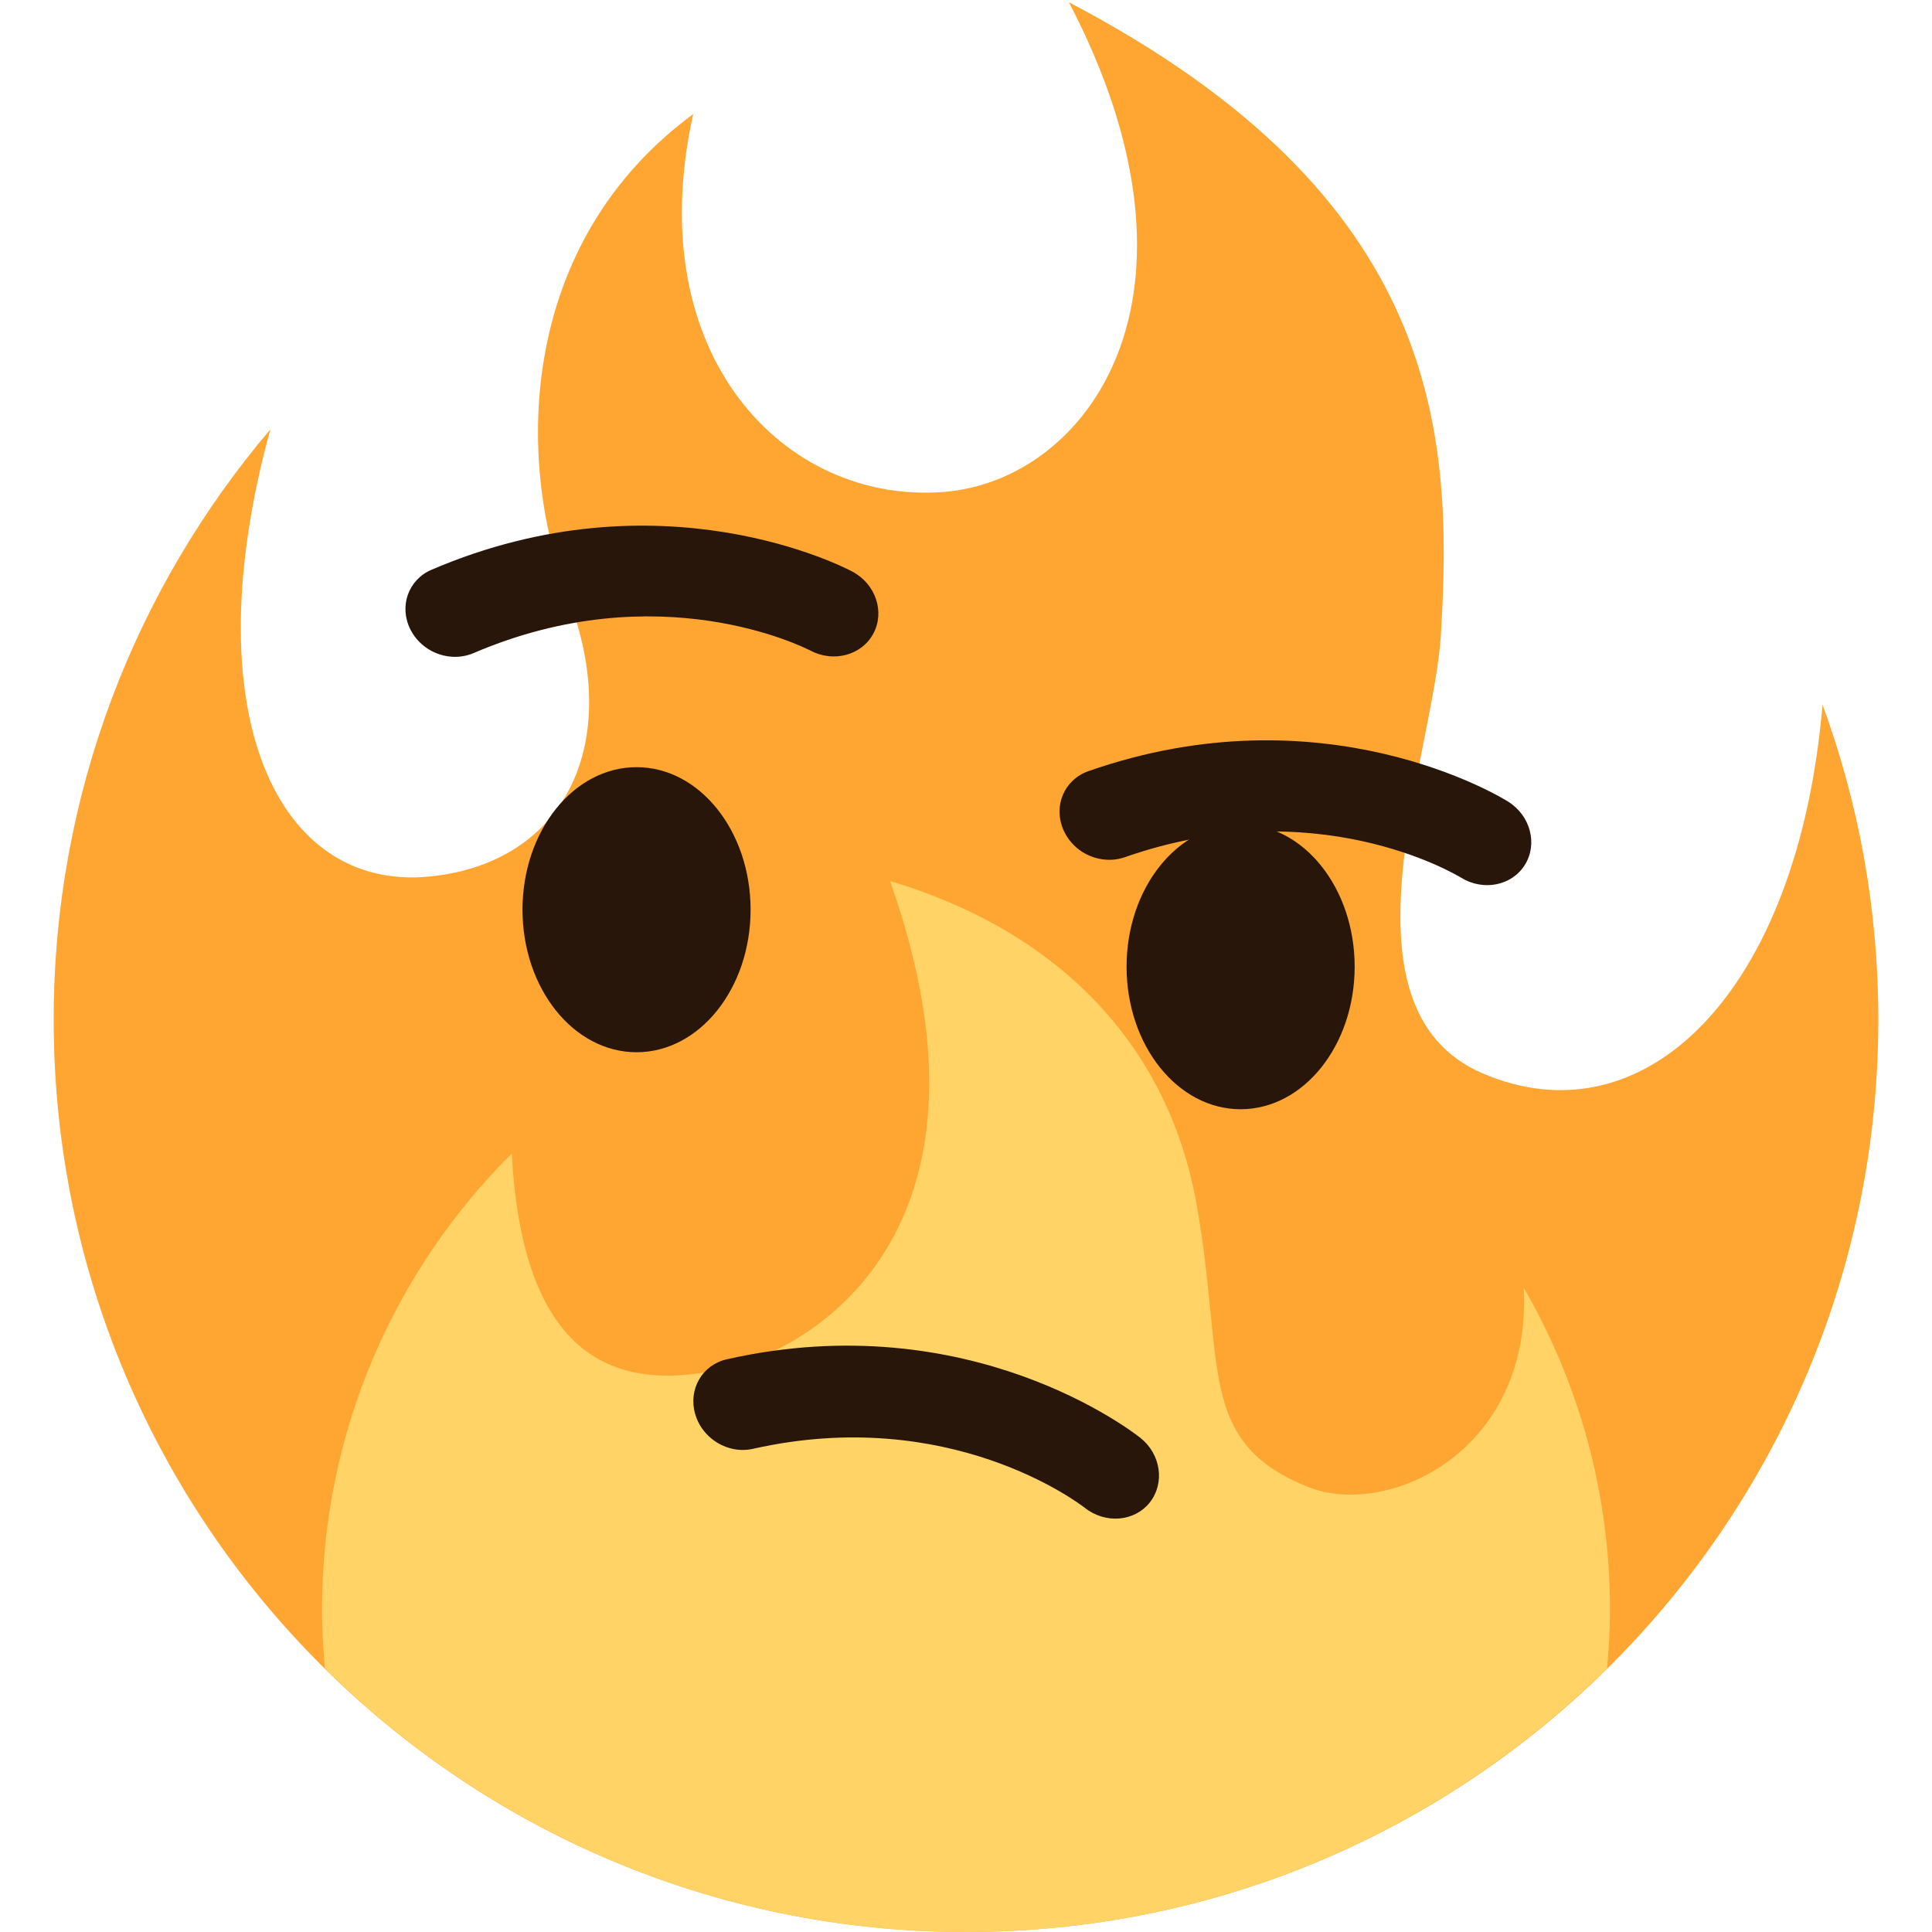 <?xml version="1.0" encoding="UTF-8" standalone="no"?>
<svg
   viewBox="0 0 36 36"
   version="1.1"
   id="svg2"
   sodipodi:docname="thinking_fire.svg"
   xml:space="preserve"
   inkscape:version="1.3.2 (091e20e, 2023-11-25)"
   inkscape:export-filename="thinking_fire.png"
   inkscape:export-xdpi="682.66669"
   inkscape:export-ydpi="682.66669"
   xmlns:inkscape="http://www.inkscape.org/namespaces/inkscape"
   xmlns:sodipodi="http://sodipodi.sourceforge.net/DTD/sodipodi-0.dtd"
   xmlns="http://www.w3.org/2000/svg"
   xmlns:svg="http://www.w3.org/2000/svg"><defs
     id="defs2" /><sodipodi:namedview
     id="namedview2"
     pagecolor="#ffffff"
     bordercolor="#000000"
     borderopacity="0.25"
     inkscape:showpageshadow="2"
     inkscape:pageopacity="0.0"
     inkscape:pagecheckerboard="0"
     inkscape:deskcolor="#d1d1d1"
     inkscape:zoom="1.1588694"
     inkscape:cx="-356.38182"
     inkscape:cy="90.605547"
     inkscape:window-width="1920"
     inkscape:window-height="957"
     inkscape:window-x="0"
     inkscape:window-y="25"
     inkscape:window-maximized="1"
     inkscape:current-layer="g2" /><path
     fill="#F4900C"
     d="M35 19c0-2.062-.367-4.039-1.04-5.868-.46 5.389-3.333 8.157-6.335 6.868-2.812-1.208-.917-5.917-.777-8.164.236-3.809-.012-8.169-6.931-11.794 2.875 5.5.333 8.917-2.333 9.125-2.958.231-5.667-2.542-4.667-7.042-3.238 2.386-3.332 6.402-2.333 9 1.042 2.708-.042 4.958-2.583 5.208-2.84.28-4.418-3.041-2.963-8.333C2.52 10.965 1 14.805 1 19c0 9.389 7.611 17 17 17s17-7.611 17-17z"
     id="path1"
     style="fill:#ffa632;fill-opacity:1" /><path
     fill="#FFCC4D"
     d="M28.394 23.999c.148 3.084-2.561 4.293-4.019 3.709-2.106-.843-1.541-2.291-2.083-5.291s-2.625-5.083-5.708-6c2.25 6.333-1.247 8.667-3.08 9.084-1.872.426-3.753-.001-3.968-4.007C7.352 23.668 6 26.676 6 30c0 .368.023.73.055 1.09C9.125 34.124 13.342 36 18 36s8.875-1.876 11.945-4.91c.032-.36.055-.722.055-1.09 0-2.187-.584-4.236-1.606-6.001z"
     id="path2"
     style="fill:#ffd366;fill-opacity:1" /><g
     id="g2"
     transform="translate(7.284,-7.407)"><g
       id="g3"
       transform="translate(-8.542,13.184)"><path
         fill="#65471b"
         d="m 14.524,21.036 c -0.145,-0.116 -0.258,-0.274 -0.312,-0.464 -0.134,-0.46 0.13,-0.918 0.59,-1.021 4.528,-1.021 7.577,1.363 7.706,1.465 0.384,0.306 0.459,0.845 0.173,1.205 -0.286,0.358 -0.828,0.401 -1.211,0.097 -0.11,-0.084 -2.523,-1.923 -6.182,-1.098 -0.274,0.061 -0.554,-0.016 -0.764,-0.184 z"
         id="path1-7"
         style="fill:#29160b;fill-opacity:1" /><ellipse
         fill="#65471b"
         cx="13.119"
         cy="11.174"
         rx="2.125"
         ry="2.656"
         id="ellipse1"
         style="fill:#29160b;fill-opacity:1" /><ellipse
         fill="#65471b"
         cx="24.375"
         cy="12.236"
         rx="2.125"
         ry="2.656"
         id="ellipse2"
         style="fill:#29160b;fill-opacity:1" /><path
         fill="#65471b"
         d="M 9.296,6.351 C 9.132,6.263 8.993,6.127 8.905,5.952 8.689,5.524 8.865,5.025 9.298,4.84 c 4.266,-1.831 7.699,-0.043 7.843,0.034 0.433,0.231 0.608,0.747 0.391,1.154 -0.216,0.405 -0.74,0.546 -1.173,0.318 C 16.236,6.283 13.527,4.914 10.081,6.393 9.824,6.502 9.534,6.478 9.296,6.351 Z m 12.135,3.75 C 21.275,10.003 21.145,9.858 21.069,9.677 20.882,9.235 21.092,8.75 21.537,8.593 c 4.381,-1.536 7.685,0.48 7.823,0.567 0.415,0.26 0.555,0.787 0.312,1.178 -0.242,0.39 -0.776,0.495 -1.191,0.238 -0.12,-0.072 -2.727,-1.621 -6.267,-0.379 -0.266,0.091 -0.553,0.046 -0.783,-0.096 z"
         id="path3"
         style="fill:#29160b;fill-opacity:1" /></g></g></svg>
